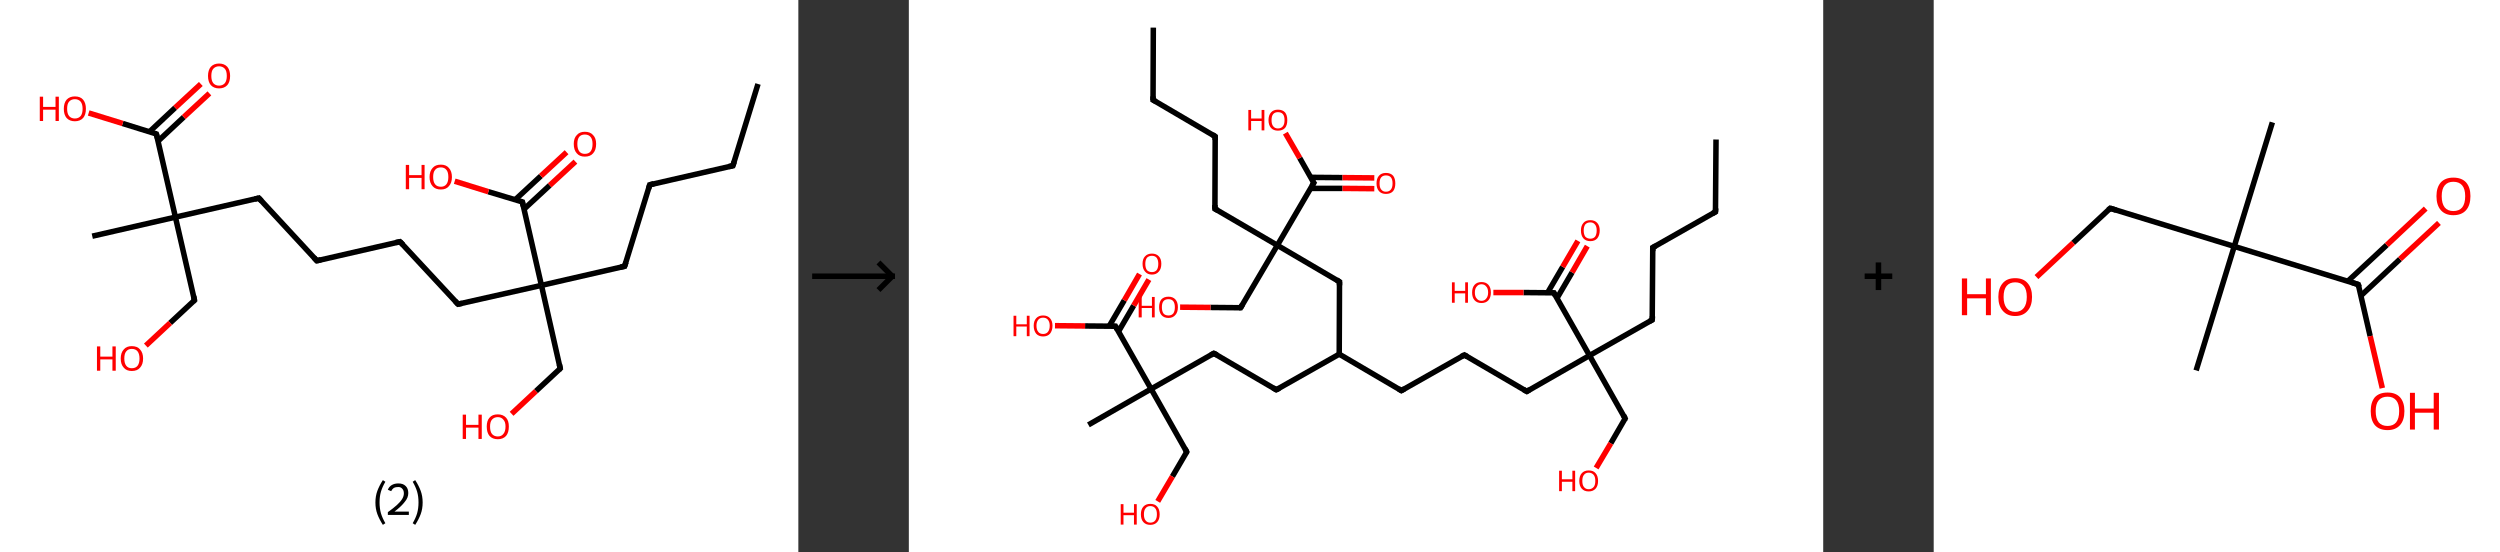 <?xml version='1.0' encoding='ASCII' standalone='yes'?>
<svg xmlns="http://www.w3.org/2000/svg" xmlns:xlink="http://www.w3.org/1999/xlink" version="1.1" width="905.0px" viewBox="0 0 905.0 200.0" height="200.0px">
  <rect x="0" y="0" width="905.0" height="200.0" fill="#333333" stroke="none"/>
  <g>
    <g transform="translate(0, 0) scale(1 1) "><!-- END OF HEADER -->
<rect style="opacity:1.0;fill:#FFFFFF;stroke:none" width="289.0" height="200.0" x="0.0" y="0.0"> </rect>
<path class="bond-0 atom-0 atom-1" d="M 274.4,30.4 L 265.3,60.0" style="fill:none;fill-rule:evenodd;stroke:#000000;stroke-width:2.0px;stroke-linecap:butt;stroke-linejoin:miter;stroke-opacity:1"/>
<path class="bond-1 atom-1 atom-2" d="M 265.3,60.0 L 235.2,66.9" style="fill:none;fill-rule:evenodd;stroke:#000000;stroke-width:2.0px;stroke-linecap:butt;stroke-linejoin:miter;stroke-opacity:1"/>
<path class="bond-2 atom-2 atom-3" d="M 235.2,66.9 L 226.1,96.4" style="fill:none;fill-rule:evenodd;stroke:#000000;stroke-width:2.0px;stroke-linecap:butt;stroke-linejoin:miter;stroke-opacity:1"/>
<path class="bond-3 atom-3 atom-4" d="M 226.1,96.4 L 196.0,103.3" style="fill:none;fill-rule:evenodd;stroke:#000000;stroke-width:2.0px;stroke-linecap:butt;stroke-linejoin:miter;stroke-opacity:1"/>
<path class="bond-4 atom-4 atom-5" d="M 196.0,103.3 L 202.8,133.4" style="fill:none;fill-rule:evenodd;stroke:#000000;stroke-width:2.0px;stroke-linecap:butt;stroke-linejoin:miter;stroke-opacity:1"/>
<path class="bond-5 atom-5 atom-6" d="M 202.8,133.4 L 194.0,141.6" style="fill:none;fill-rule:evenodd;stroke:#000000;stroke-width:2.0px;stroke-linecap:butt;stroke-linejoin:miter;stroke-opacity:1"/>
<path class="bond-5 atom-5 atom-6" d="M 194.0,141.6 L 185.2,149.8" style="fill:none;fill-rule:evenodd;stroke:#FF0000;stroke-width:2.0px;stroke-linecap:butt;stroke-linejoin:miter;stroke-opacity:1"/>
<path class="bond-6 atom-4 atom-7" d="M 196.0,103.3 L 165.8,110.1" style="fill:none;fill-rule:evenodd;stroke:#000000;stroke-width:2.0px;stroke-linecap:butt;stroke-linejoin:miter;stroke-opacity:1"/>
<path class="bond-7 atom-7 atom-8" d="M 165.8,110.1 L 144.8,87.5" style="fill:none;fill-rule:evenodd;stroke:#000000;stroke-width:2.0px;stroke-linecap:butt;stroke-linejoin:miter;stroke-opacity:1"/>
<path class="bond-8 atom-8 atom-9" d="M 144.8,87.5 L 114.7,94.4" style="fill:none;fill-rule:evenodd;stroke:#000000;stroke-width:2.0px;stroke-linecap:butt;stroke-linejoin:miter;stroke-opacity:1"/>
<path class="bond-9 atom-9 atom-10" d="M 114.7,94.4 L 93.7,71.7" style="fill:none;fill-rule:evenodd;stroke:#000000;stroke-width:2.0px;stroke-linecap:butt;stroke-linejoin:miter;stroke-opacity:1"/>
<path class="bond-10 atom-10 atom-11" d="M 93.7,71.7 L 63.5,78.6" style="fill:none;fill-rule:evenodd;stroke:#000000;stroke-width:2.0px;stroke-linecap:butt;stroke-linejoin:miter;stroke-opacity:1"/>
<path class="bond-11 atom-11 atom-12" d="M 63.5,78.6 L 33.4,85.5" style="fill:none;fill-rule:evenodd;stroke:#000000;stroke-width:2.0px;stroke-linecap:butt;stroke-linejoin:miter;stroke-opacity:1"/>
<path class="bond-12 atom-11 atom-13" d="M 63.5,78.6 L 70.4,108.7" style="fill:none;fill-rule:evenodd;stroke:#000000;stroke-width:2.0px;stroke-linecap:butt;stroke-linejoin:miter;stroke-opacity:1"/>
<path class="bond-13 atom-13 atom-14" d="M 70.4,108.7 L 61.6,116.9" style="fill:none;fill-rule:evenodd;stroke:#000000;stroke-width:2.0px;stroke-linecap:butt;stroke-linejoin:miter;stroke-opacity:1"/>
<path class="bond-13 atom-13 atom-14" d="M 61.6,116.9 L 52.8,125.1" style="fill:none;fill-rule:evenodd;stroke:#FF0000;stroke-width:2.0px;stroke-linecap:butt;stroke-linejoin:miter;stroke-opacity:1"/>
<path class="bond-14 atom-11 atom-15" d="M 63.5,78.6 L 56.6,48.5" style="fill:none;fill-rule:evenodd;stroke:#000000;stroke-width:2.0px;stroke-linecap:butt;stroke-linejoin:miter;stroke-opacity:1"/>
<path class="bond-15 atom-15 atom-16" d="M 57.2,51.1 L 66.5,42.4" style="fill:none;fill-rule:evenodd;stroke:#000000;stroke-width:2.0px;stroke-linecap:butt;stroke-linejoin:miter;stroke-opacity:1"/>
<path class="bond-15 atom-15 atom-16" d="M 66.5,42.4 L 75.8,33.8" style="fill:none;fill-rule:evenodd;stroke:#FF0000;stroke-width:2.0px;stroke-linecap:butt;stroke-linejoin:miter;stroke-opacity:1"/>
<path class="bond-15 atom-15 atom-16" d="M 54.1,47.7 L 63.4,39.0" style="fill:none;fill-rule:evenodd;stroke:#000000;stroke-width:2.0px;stroke-linecap:butt;stroke-linejoin:miter;stroke-opacity:1"/>
<path class="bond-15 atom-15 atom-16" d="M 63.4,39.0 L 72.7,30.4" style="fill:none;fill-rule:evenodd;stroke:#FF0000;stroke-width:2.0px;stroke-linecap:butt;stroke-linejoin:miter;stroke-opacity:1"/>
<path class="bond-16 atom-15 atom-17" d="M 56.6,48.5 L 44.4,44.7" style="fill:none;fill-rule:evenodd;stroke:#000000;stroke-width:2.0px;stroke-linecap:butt;stroke-linejoin:miter;stroke-opacity:1"/>
<path class="bond-16 atom-15 atom-17" d="M 44.4,44.7 L 32.1,40.9" style="fill:none;fill-rule:evenodd;stroke:#FF0000;stroke-width:2.0px;stroke-linecap:butt;stroke-linejoin:miter;stroke-opacity:1"/>
<path class="bond-17 atom-4 atom-18" d="M 196.0,103.3 L 189.1,73.1" style="fill:none;fill-rule:evenodd;stroke:#000000;stroke-width:2.0px;stroke-linecap:butt;stroke-linejoin:miter;stroke-opacity:1"/>
<path class="bond-18 atom-18 atom-19" d="M 189.7,75.7 L 199.0,67.1" style="fill:none;fill-rule:evenodd;stroke:#000000;stroke-width:2.0px;stroke-linecap:butt;stroke-linejoin:miter;stroke-opacity:1"/>
<path class="bond-18 atom-18 atom-19" d="M 199.0,67.1 L 208.3,58.5" style="fill:none;fill-rule:evenodd;stroke:#FF0000;stroke-width:2.0px;stroke-linecap:butt;stroke-linejoin:miter;stroke-opacity:1"/>
<path class="bond-18 atom-18 atom-19" d="M 186.5,72.3 L 195.8,63.7" style="fill:none;fill-rule:evenodd;stroke:#000000;stroke-width:2.0px;stroke-linecap:butt;stroke-linejoin:miter;stroke-opacity:1"/>
<path class="bond-18 atom-18 atom-19" d="M 195.8,63.7 L 205.1,55.1" style="fill:none;fill-rule:evenodd;stroke:#FF0000;stroke-width:2.0px;stroke-linecap:butt;stroke-linejoin:miter;stroke-opacity:1"/>
<path class="bond-19 atom-18 atom-20" d="M 189.1,73.1 L 176.8,69.4" style="fill:none;fill-rule:evenodd;stroke:#000000;stroke-width:2.0px;stroke-linecap:butt;stroke-linejoin:miter;stroke-opacity:1"/>
<path class="bond-19 atom-18 atom-20" d="M 176.8,69.4 L 164.6,65.6" style="fill:none;fill-rule:evenodd;stroke:#FF0000;stroke-width:2.0px;stroke-linecap:butt;stroke-linejoin:miter;stroke-opacity:1"/>
<path d="M 265.8,58.5 L 265.3,60.0 L 263.8,60.3" style="fill:none;stroke:#000000;stroke-width:2.0px;stroke-linecap:butt;stroke-linejoin:miter;stroke-opacity:1;"/>
<path d="M 236.7,66.5 L 235.2,66.9 L 234.8,68.3" style="fill:none;stroke:#000000;stroke-width:2.0px;stroke-linecap:butt;stroke-linejoin:miter;stroke-opacity:1;"/>
<path d="M 226.6,94.9 L 226.1,96.4 L 224.6,96.7" style="fill:none;stroke:#000000;stroke-width:2.0px;stroke-linecap:butt;stroke-linejoin:miter;stroke-opacity:1;"/>
<path d="M 202.5,131.9 L 202.8,133.4 L 202.4,133.8" style="fill:none;stroke:#000000;stroke-width:2.0px;stroke-linecap:butt;stroke-linejoin:miter;stroke-opacity:1;"/>
<path d="M 167.3,109.8 L 165.8,110.1 L 164.8,109.0" style="fill:none;stroke:#000000;stroke-width:2.0px;stroke-linecap:butt;stroke-linejoin:miter;stroke-opacity:1;"/>
<path d="M 145.9,88.6 L 144.8,87.5 L 143.3,87.8" style="fill:none;stroke:#000000;stroke-width:2.0px;stroke-linecap:butt;stroke-linejoin:miter;stroke-opacity:1;"/>
<path d="M 116.2,94.0 L 114.7,94.4 L 113.6,93.2" style="fill:none;stroke:#000000;stroke-width:2.0px;stroke-linecap:butt;stroke-linejoin:miter;stroke-opacity:1;"/>
<path d="M 94.7,72.8 L 93.7,71.7 L 92.2,72.1" style="fill:none;stroke:#000000;stroke-width:2.0px;stroke-linecap:butt;stroke-linejoin:miter;stroke-opacity:1;"/>
<path d="M 70.1,107.2 L 70.4,108.7 L 70.0,109.1" style="fill:none;stroke:#000000;stroke-width:2.0px;stroke-linecap:butt;stroke-linejoin:miter;stroke-opacity:1;"/>
<path d="M 57.0,50.0 L 56.6,48.5 L 56.0,48.3" style="fill:none;stroke:#000000;stroke-width:2.0px;stroke-linecap:butt;stroke-linejoin:miter;stroke-opacity:1;"/>
<path d="M 189.4,74.6 L 189.1,73.1 L 188.5,72.9" style="fill:none;stroke:#000000;stroke-width:2.0px;stroke-linecap:butt;stroke-linejoin:miter;stroke-opacity:1;"/>
<path class="atom-6" d="M 167.5 150.1 L 168.7 150.1 L 168.7 153.8 L 173.2 153.8 L 173.2 150.1 L 174.4 150.1 L 174.4 158.9 L 173.2 158.9 L 173.2 154.8 L 168.7 154.8 L 168.7 158.9 L 167.5 158.9 L 167.5 150.1 " fill="#FF0000"/>
<path class="atom-6" d="M 176.2 154.4 Q 176.2 152.3, 177.2 151.2 Q 178.2 150.0, 180.2 150.0 Q 182.1 150.0, 183.2 151.2 Q 184.2 152.3, 184.2 154.4 Q 184.2 156.6, 183.2 157.8 Q 182.1 159.0, 180.2 159.0 Q 178.3 159.0, 177.2 157.8 Q 176.2 156.6, 176.2 154.4 M 180.2 158.0 Q 181.5 158.0, 182.2 157.1 Q 183.0 156.2, 183.0 154.4 Q 183.0 152.7, 182.2 151.9 Q 181.5 151.0, 180.2 151.0 Q 178.9 151.0, 178.1 151.9 Q 177.4 152.7, 177.4 154.4 Q 177.4 156.2, 178.1 157.1 Q 178.9 158.0, 180.2 158.0 " fill="#FF0000"/>
<path class="atom-14" d="M 35.1 125.4 L 36.3 125.4 L 36.3 129.1 L 40.7 129.1 L 40.7 125.4 L 41.9 125.4 L 41.9 134.2 L 40.7 134.2 L 40.7 130.1 L 36.3 130.1 L 36.3 134.2 L 35.1 134.2 L 35.1 125.4 " fill="#FF0000"/>
<path class="atom-14" d="M 43.7 129.8 Q 43.7 127.7, 44.8 126.5 Q 45.8 125.3, 47.7 125.3 Q 49.7 125.3, 50.7 126.5 Q 51.8 127.7, 51.8 129.8 Q 51.8 131.9, 50.7 133.1 Q 49.7 134.3, 47.7 134.3 Q 45.8 134.3, 44.8 133.1 Q 43.7 131.9, 43.7 129.8 M 47.7 133.3 Q 49.1 133.3, 49.8 132.4 Q 50.5 131.5, 50.5 129.8 Q 50.5 128.1, 49.8 127.2 Q 49.1 126.3, 47.7 126.3 Q 46.4 126.3, 45.7 127.2 Q 45.0 128.0, 45.0 129.8 Q 45.0 131.5, 45.7 132.4 Q 46.4 133.3, 47.7 133.3 " fill="#FF0000"/>
<path class="atom-16" d="M 75.3 27.5 Q 75.3 25.4, 76.3 24.2 Q 77.4 23.0, 79.3 23.0 Q 81.2 23.0, 82.3 24.2 Q 83.3 25.4, 83.3 27.5 Q 83.3 29.6, 82.3 30.8 Q 81.2 32.0, 79.3 32.0 Q 77.4 32.0, 76.3 30.8 Q 75.3 29.6, 75.3 27.5 M 79.3 31.0 Q 80.6 31.0, 81.4 30.1 Q 82.1 29.2, 82.1 27.5 Q 82.1 25.7, 81.4 24.9 Q 80.6 24.0, 79.3 24.0 Q 78.0 24.0, 77.2 24.9 Q 76.5 25.7, 76.5 27.5 Q 76.5 29.2, 77.2 30.1 Q 78.0 31.0, 79.3 31.0 " fill="#FF0000"/>
<path class="atom-17" d="M 14.4 35.0 L 15.6 35.0 L 15.6 38.7 L 20.1 38.7 L 20.1 35.0 L 21.3 35.0 L 21.3 43.8 L 20.1 43.8 L 20.1 39.7 L 15.6 39.7 L 15.6 43.8 L 14.4 43.8 L 14.4 35.0 " fill="#FF0000"/>
<path class="atom-17" d="M 23.1 39.4 Q 23.1 37.3, 24.1 36.1 Q 25.2 34.9, 27.1 34.9 Q 29.1 34.9, 30.1 36.1 Q 31.1 37.3, 31.1 39.4 Q 31.1 41.5, 30.1 42.7 Q 29.0 43.9, 27.1 43.9 Q 25.2 43.9, 24.1 42.7 Q 23.1 41.5, 23.1 39.4 M 27.1 42.9 Q 28.4 42.9, 29.2 42.0 Q 29.9 41.1, 29.9 39.4 Q 29.9 37.7, 29.2 36.8 Q 28.4 35.9, 27.1 35.9 Q 25.8 35.9, 25.0 36.8 Q 24.3 37.6, 24.3 39.4 Q 24.3 41.1, 25.0 42.0 Q 25.8 42.9, 27.1 42.9 " fill="#FF0000"/>
<path class="atom-19" d="M 207.7 52.1 Q 207.7 50.0, 208.8 48.9 Q 209.8 47.7, 211.7 47.7 Q 213.7 47.7, 214.7 48.9 Q 215.8 50.0, 215.8 52.1 Q 215.8 54.3, 214.7 55.5 Q 213.7 56.7, 211.7 56.7 Q 209.8 56.7, 208.8 55.5 Q 207.7 54.3, 207.7 52.1 M 211.7 55.7 Q 213.1 55.7, 213.8 54.8 Q 214.5 53.9, 214.5 52.1 Q 214.5 50.4, 213.8 49.6 Q 213.1 48.7, 211.7 48.7 Q 210.4 48.7, 209.7 49.5 Q 209.0 50.4, 209.0 52.1 Q 209.0 53.9, 209.7 54.8 Q 210.4 55.7, 211.7 55.7 " fill="#FF0000"/>
<path class="atom-20" d="M 146.9 59.7 L 148.1 59.7 L 148.1 63.4 L 152.6 63.4 L 152.6 59.7 L 153.7 59.7 L 153.7 68.5 L 152.6 68.5 L 152.6 64.4 L 148.1 64.4 L 148.1 68.5 L 146.9 68.5 L 146.9 59.7 " fill="#FF0000"/>
<path class="atom-20" d="M 155.5 64.1 Q 155.5 62.0, 156.6 60.8 Q 157.6 59.6, 159.6 59.6 Q 161.5 59.6, 162.5 60.8 Q 163.6 62.0, 163.6 64.1 Q 163.6 66.2, 162.5 67.4 Q 161.5 68.6, 159.6 68.6 Q 157.6 68.6, 156.6 67.4 Q 155.5 66.2, 155.5 64.1 M 159.6 67.6 Q 160.9 67.6, 161.6 66.7 Q 162.3 65.8, 162.3 64.1 Q 162.3 62.3, 161.6 61.5 Q 160.9 60.6, 159.6 60.6 Q 158.2 60.6, 157.5 61.5 Q 156.8 62.3, 156.8 64.1 Q 156.8 65.8, 157.5 66.7 Q 158.2 67.6, 159.6 67.6 " fill="#FF0000"/>
<path class="legend" d="M 135.9 181.9 Q 135.9 179.6, 136.6 177.7 Q 137.3 175.8, 138.6 173.8 L 139.5 174.4 Q 138.4 176.3, 137.9 178.0 Q 137.4 179.7, 137.4 181.9 Q 137.4 184.0, 137.9 185.8 Q 138.4 187.5, 139.5 189.4 L 138.6 190.0 Q 137.3 188.0, 136.6 186.1 Q 135.9 184.2, 135.9 181.9 " fill="#000000"/>
<path class="legend" d="M 140.4 177.3 Q 140.8 176.2, 141.8 175.6 Q 142.8 175.0, 144.2 175.0 Q 145.9 175.0, 146.8 175.9 Q 147.8 176.8, 147.8 178.5 Q 147.8 180.2, 146.5 181.7 Q 145.3 183.3, 142.8 185.2 L 148.0 185.2 L 148.0 186.4 L 140.4 186.4 L 140.4 185.4 Q 142.5 183.9, 143.7 182.8 Q 145.0 181.6, 145.6 180.6 Q 146.2 179.6, 146.2 178.6 Q 146.2 177.5, 145.6 176.9 Q 145.1 176.3, 144.2 176.3 Q 143.2 176.3, 142.6 176.6 Q 142.0 177.0, 141.6 177.8 L 140.4 177.3 " fill="#000000"/>
<path class="legend" d="M 153.0 181.9 Q 153.0 184.2, 152.3 186.1 Q 151.6 188.0, 150.3 190.0 L 149.4 189.4 Q 150.5 187.5, 151.0 185.8 Q 151.5 184.0, 151.5 181.9 Q 151.5 179.7, 151.0 178.0 Q 150.5 176.3, 149.4 174.4 L 150.3 173.8 Q 151.6 175.8, 152.3 177.7 Q 153.0 179.6, 153.0 181.9 " fill="#000000"/>
</g>
    <g transform="translate(289.0, 0) scale(1 1) "><line x1="5" y1="100" x2="35" y2="100" style="stroke:rgb(0,0,0);stroke-width:2"/>
  <line x1="34" y1="100" x2="29" y2="95" style="stroke:rgb(0,0,0);stroke-width:2"/>
  <line x1="34" y1="100" x2="29" y2="105" style="stroke:rgb(0,0,0);stroke-width:2"/>
</g>
    <g transform="translate(329.0, 0) scale(1 1) "><!-- END OF HEADER -->
<rect style="opacity:1.0;fill:#FFFFFF;stroke:none" width="331.0" height="200.0" x="0.0" y="0.0"> </rect>
<path class="bond-0 atom-0 atom-1" d="M 292.2,50.5 L 292.0,76.7" style="fill:none;fill-rule:evenodd;stroke:#000000;stroke-width:2.0px;stroke-linecap:butt;stroke-linejoin:miter;stroke-opacity:1"/>
<path class="bond-1 atom-1 atom-2" d="M 292.0,76.7 L 269.3,89.6" style="fill:none;fill-rule:evenodd;stroke:#000000;stroke-width:2.0px;stroke-linecap:butt;stroke-linejoin:miter;stroke-opacity:1"/>
<path class="bond-2 atom-2 atom-3" d="M 269.3,89.6 L 269.1,115.8" style="fill:none;fill-rule:evenodd;stroke:#000000;stroke-width:2.0px;stroke-linecap:butt;stroke-linejoin:miter;stroke-opacity:1"/>
<path class="bond-3 atom-3 atom-4" d="M 269.1,115.8 L 246.4,128.7" style="fill:none;fill-rule:evenodd;stroke:#000000;stroke-width:2.0px;stroke-linecap:butt;stroke-linejoin:miter;stroke-opacity:1"/>
<path class="bond-4 atom-4 atom-5" d="M 246.4,128.7 L 259.3,151.5" style="fill:none;fill-rule:evenodd;stroke:#000000;stroke-width:2.0px;stroke-linecap:butt;stroke-linejoin:miter;stroke-opacity:1"/>
<path class="bond-5 atom-5 atom-6" d="M 259.3,151.5 L 254.1,160.5" style="fill:none;fill-rule:evenodd;stroke:#000000;stroke-width:2.0px;stroke-linecap:butt;stroke-linejoin:miter;stroke-opacity:1"/>
<path class="bond-5 atom-5 atom-6" d="M 254.1,160.5 L 248.8,169.4" style="fill:none;fill-rule:evenodd;stroke:#FF0000;stroke-width:2.0px;stroke-linecap:butt;stroke-linejoin:miter;stroke-opacity:1"/>
<path class="bond-6 atom-4 atom-7" d="M 246.4,128.7 L 223.7,141.7" style="fill:none;fill-rule:evenodd;stroke:#000000;stroke-width:2.0px;stroke-linecap:butt;stroke-linejoin:miter;stroke-opacity:1"/>
<path class="bond-7 atom-7 atom-8" d="M 223.7,141.7 L 201.1,128.5" style="fill:none;fill-rule:evenodd;stroke:#000000;stroke-width:2.0px;stroke-linecap:butt;stroke-linejoin:miter;stroke-opacity:1"/>
<path class="bond-8 atom-8 atom-9" d="M 201.1,128.5 L 178.3,141.4" style="fill:none;fill-rule:evenodd;stroke:#000000;stroke-width:2.0px;stroke-linecap:butt;stroke-linejoin:miter;stroke-opacity:1"/>
<path class="bond-9 atom-9 atom-10" d="M 178.3,141.4 L 155.8,128.2" style="fill:none;fill-rule:evenodd;stroke:#000000;stroke-width:2.0px;stroke-linecap:butt;stroke-linejoin:miter;stroke-opacity:1"/>
<path class="bond-10 atom-10 atom-11" d="M 155.8,128.2 L 133.0,141.1" style="fill:none;fill-rule:evenodd;stroke:#000000;stroke-width:2.0px;stroke-linecap:butt;stroke-linejoin:miter;stroke-opacity:1"/>
<path class="bond-11 atom-11 atom-12" d="M 133.0,141.1 L 110.4,127.9" style="fill:none;fill-rule:evenodd;stroke:#000000;stroke-width:2.0px;stroke-linecap:butt;stroke-linejoin:miter;stroke-opacity:1"/>
<path class="bond-12 atom-12 atom-13" d="M 110.4,127.9 L 87.7,140.8" style="fill:none;fill-rule:evenodd;stroke:#000000;stroke-width:2.0px;stroke-linecap:butt;stroke-linejoin:miter;stroke-opacity:1"/>
<path class="bond-13 atom-13 atom-14" d="M 87.7,140.8 L 65.0,153.8" style="fill:none;fill-rule:evenodd;stroke:#000000;stroke-width:2.0px;stroke-linecap:butt;stroke-linejoin:miter;stroke-opacity:1"/>
<path class="bond-14 atom-13 atom-15" d="M 87.7,140.8 L 100.6,163.6" style="fill:none;fill-rule:evenodd;stroke:#000000;stroke-width:2.0px;stroke-linecap:butt;stroke-linejoin:miter;stroke-opacity:1"/>
<path class="bond-15 atom-15 atom-16" d="M 100.6,163.6 L 95.4,172.5" style="fill:none;fill-rule:evenodd;stroke:#000000;stroke-width:2.0px;stroke-linecap:butt;stroke-linejoin:miter;stroke-opacity:1"/>
<path class="bond-15 atom-15 atom-16" d="M 95.4,172.5 L 90.1,181.5" style="fill:none;fill-rule:evenodd;stroke:#FF0000;stroke-width:2.0px;stroke-linecap:butt;stroke-linejoin:miter;stroke-opacity:1"/>
<path class="bond-16 atom-13 atom-17" d="M 87.7,140.8 L 74.8,118.1" style="fill:none;fill-rule:evenodd;stroke:#000000;stroke-width:2.0px;stroke-linecap:butt;stroke-linejoin:miter;stroke-opacity:1"/>
<path class="bond-17 atom-17 atom-18" d="M 75.9,120.0 L 81.4,110.6" style="fill:none;fill-rule:evenodd;stroke:#000000;stroke-width:2.0px;stroke-linecap:butt;stroke-linejoin:miter;stroke-opacity:1"/>
<path class="bond-17 atom-17 atom-18" d="M 81.4,110.6 L 86.9,101.2" style="fill:none;fill-rule:evenodd;stroke:#FF0000;stroke-width:2.0px;stroke-linecap:butt;stroke-linejoin:miter;stroke-opacity:1"/>
<path class="bond-17 atom-17 atom-18" d="M 72.5,118.1 L 78.0,108.7" style="fill:none;fill-rule:evenodd;stroke:#000000;stroke-width:2.0px;stroke-linecap:butt;stroke-linejoin:miter;stroke-opacity:1"/>
<path class="bond-17 atom-17 atom-18" d="M 78.0,108.7 L 83.5,99.2" style="fill:none;fill-rule:evenodd;stroke:#FF0000;stroke-width:2.0px;stroke-linecap:butt;stroke-linejoin:miter;stroke-opacity:1"/>
<path class="bond-18 atom-17 atom-19" d="M 74.8,118.1 L 63.8,118.0" style="fill:none;fill-rule:evenodd;stroke:#000000;stroke-width:2.0px;stroke-linecap:butt;stroke-linejoin:miter;stroke-opacity:1"/>
<path class="bond-18 atom-17 atom-19" d="M 63.8,118.0 L 52.9,117.9" style="fill:none;fill-rule:evenodd;stroke:#FF0000;stroke-width:2.0px;stroke-linecap:butt;stroke-linejoin:miter;stroke-opacity:1"/>
<path class="bond-19 atom-10 atom-20" d="M 155.8,128.2 L 155.9,102.0" style="fill:none;fill-rule:evenodd;stroke:#000000;stroke-width:2.0px;stroke-linecap:butt;stroke-linejoin:miter;stroke-opacity:1"/>
<path class="bond-20 atom-20 atom-21" d="M 155.9,102.0 L 133.4,88.8" style="fill:none;fill-rule:evenodd;stroke:#000000;stroke-width:2.0px;stroke-linecap:butt;stroke-linejoin:miter;stroke-opacity:1"/>
<path class="bond-21 atom-21 atom-22" d="M 133.4,88.8 L 120.1,111.4" style="fill:none;fill-rule:evenodd;stroke:#000000;stroke-width:2.0px;stroke-linecap:butt;stroke-linejoin:miter;stroke-opacity:1"/>
<path class="bond-22 atom-22 atom-23" d="M 120.1,111.4 L 109.2,111.3" style="fill:none;fill-rule:evenodd;stroke:#000000;stroke-width:2.0px;stroke-linecap:butt;stroke-linejoin:miter;stroke-opacity:1"/>
<path class="bond-22 atom-22 atom-23" d="M 109.2,111.3 L 98.2,111.2" style="fill:none;fill-rule:evenodd;stroke:#FF0000;stroke-width:2.0px;stroke-linecap:butt;stroke-linejoin:miter;stroke-opacity:1"/>
<path class="bond-23 atom-21 atom-24" d="M 133.4,88.8 L 110.8,75.6" style="fill:none;fill-rule:evenodd;stroke:#000000;stroke-width:2.0px;stroke-linecap:butt;stroke-linejoin:miter;stroke-opacity:1"/>
<path class="bond-24 atom-24 atom-25" d="M 110.8,75.6 L 110.9,49.4" style="fill:none;fill-rule:evenodd;stroke:#000000;stroke-width:2.0px;stroke-linecap:butt;stroke-linejoin:miter;stroke-opacity:1"/>
<path class="bond-25 atom-25 atom-26" d="M 110.9,49.4 L 88.4,36.2" style="fill:none;fill-rule:evenodd;stroke:#000000;stroke-width:2.0px;stroke-linecap:butt;stroke-linejoin:miter;stroke-opacity:1"/>
<path class="bond-26 atom-26 atom-27" d="M 88.4,36.2 L 88.5,10.0" style="fill:none;fill-rule:evenodd;stroke:#000000;stroke-width:2.0px;stroke-linecap:butt;stroke-linejoin:miter;stroke-opacity:1"/>
<path class="bond-27 atom-21 atom-28" d="M 133.4,88.8 L 146.6,66.2" style="fill:none;fill-rule:evenodd;stroke:#000000;stroke-width:2.0px;stroke-linecap:butt;stroke-linejoin:miter;stroke-opacity:1"/>
<path class="bond-28 atom-28 atom-29" d="M 145.4,68.2 L 157.0,68.2" style="fill:none;fill-rule:evenodd;stroke:#000000;stroke-width:2.0px;stroke-linecap:butt;stroke-linejoin:miter;stroke-opacity:1"/>
<path class="bond-28 atom-28 atom-29" d="M 157.0,68.2 L 168.5,68.3" style="fill:none;fill-rule:evenodd;stroke:#FF0000;stroke-width:2.0px;stroke-linecap:butt;stroke-linejoin:miter;stroke-opacity:1"/>
<path class="bond-28 atom-28 atom-29" d="M 145.5,64.2 L 157.0,64.3" style="fill:none;fill-rule:evenodd;stroke:#000000;stroke-width:2.0px;stroke-linecap:butt;stroke-linejoin:miter;stroke-opacity:1"/>
<path class="bond-28 atom-28 atom-29" d="M 157.0,64.3 L 168.5,64.4" style="fill:none;fill-rule:evenodd;stroke:#FF0000;stroke-width:2.0px;stroke-linecap:butt;stroke-linejoin:miter;stroke-opacity:1"/>
<path class="bond-29 atom-28 atom-30" d="M 146.6,66.2 L 141.5,57.2" style="fill:none;fill-rule:evenodd;stroke:#000000;stroke-width:2.0px;stroke-linecap:butt;stroke-linejoin:miter;stroke-opacity:1"/>
<path class="bond-29 atom-28 atom-30" d="M 141.5,57.2 L 136.3,48.2" style="fill:none;fill-rule:evenodd;stroke:#FF0000;stroke-width:2.0px;stroke-linecap:butt;stroke-linejoin:miter;stroke-opacity:1"/>
<path class="bond-30 atom-4 atom-31" d="M 246.4,128.7 L 233.5,106.0" style="fill:none;fill-rule:evenodd;stroke:#000000;stroke-width:2.0px;stroke-linecap:butt;stroke-linejoin:miter;stroke-opacity:1"/>
<path class="bond-31 atom-31 atom-32" d="M 234.6,108.0 L 240.1,98.6" style="fill:none;fill-rule:evenodd;stroke:#000000;stroke-width:2.0px;stroke-linecap:butt;stroke-linejoin:miter;stroke-opacity:1"/>
<path class="bond-31 atom-31 atom-32" d="M 240.1,98.6 L 245.6,89.1" style="fill:none;fill-rule:evenodd;stroke:#FF0000;stroke-width:2.0px;stroke-linecap:butt;stroke-linejoin:miter;stroke-opacity:1"/>
<path class="bond-31 atom-31 atom-32" d="M 231.2,106.0 L 236.7,96.6" style="fill:none;fill-rule:evenodd;stroke:#000000;stroke-width:2.0px;stroke-linecap:butt;stroke-linejoin:miter;stroke-opacity:1"/>
<path class="bond-31 atom-31 atom-32" d="M 236.7,96.6 L 242.2,87.2" style="fill:none;fill-rule:evenodd;stroke:#FF0000;stroke-width:2.0px;stroke-linecap:butt;stroke-linejoin:miter;stroke-opacity:1"/>
<path class="bond-32 atom-31 atom-33" d="M 233.5,106.0 L 222.5,105.9" style="fill:none;fill-rule:evenodd;stroke:#000000;stroke-width:2.0px;stroke-linecap:butt;stroke-linejoin:miter;stroke-opacity:1"/>
<path class="bond-32 atom-31 atom-33" d="M 222.5,105.9 L 211.6,105.9" style="fill:none;fill-rule:evenodd;stroke:#FF0000;stroke-width:2.0px;stroke-linecap:butt;stroke-linejoin:miter;stroke-opacity:1"/>
<path d="M 292.1,75.4 L 292.0,76.7 L 290.9,77.3" style="fill:none;stroke:#000000;stroke-width:2.0px;stroke-linecap:butt;stroke-linejoin:miter;stroke-opacity:1;"/>
<path d="M 270.4,89.0 L 269.3,89.6 L 269.3,90.9" style="fill:none;stroke:#000000;stroke-width:2.0px;stroke-linecap:butt;stroke-linejoin:miter;stroke-opacity:1;"/>
<path d="M 269.2,114.5 L 269.1,115.8 L 268.0,116.4" style="fill:none;stroke:#000000;stroke-width:2.0px;stroke-linecap:butt;stroke-linejoin:miter;stroke-opacity:1;"/>
<path d="M 258.7,150.3 L 259.3,151.5 L 259.1,151.9" style="fill:none;stroke:#000000;stroke-width:2.0px;stroke-linecap:butt;stroke-linejoin:miter;stroke-opacity:1;"/>
<path d="M 224.8,141.0 L 223.7,141.7 L 222.5,141.0" style="fill:none;stroke:#000000;stroke-width:2.0px;stroke-linecap:butt;stroke-linejoin:miter;stroke-opacity:1;"/>
<path d="M 202.2,129.1 L 201.1,128.5 L 199.9,129.1" style="fill:none;stroke:#000000;stroke-width:2.0px;stroke-linecap:butt;stroke-linejoin:miter;stroke-opacity:1;"/>
<path d="M 179.5,140.7 L 178.3,141.4 L 177.2,140.7" style="fill:none;stroke:#000000;stroke-width:2.0px;stroke-linecap:butt;stroke-linejoin:miter;stroke-opacity:1;"/>
<path d="M 134.2,140.5 L 133.0,141.1 L 131.9,140.4" style="fill:none;stroke:#000000;stroke-width:2.0px;stroke-linecap:butt;stroke-linejoin:miter;stroke-opacity:1;"/>
<path d="M 111.6,128.5 L 110.4,127.9 L 109.3,128.5" style="fill:none;stroke:#000000;stroke-width:2.0px;stroke-linecap:butt;stroke-linejoin:miter;stroke-opacity:1;"/>
<path d="M 100.0,162.4 L 100.6,163.6 L 100.4,164.0" style="fill:none;stroke:#000000;stroke-width:2.0px;stroke-linecap:butt;stroke-linejoin:miter;stroke-opacity:1;"/>
<path d="M 75.4,119.2 L 74.8,118.1 L 74.2,118.1" style="fill:none;stroke:#000000;stroke-width:2.0px;stroke-linecap:butt;stroke-linejoin:miter;stroke-opacity:1;"/>
<path d="M 155.9,103.3 L 155.9,102.0 L 154.8,101.3" style="fill:none;stroke:#000000;stroke-width:2.0px;stroke-linecap:butt;stroke-linejoin:miter;stroke-opacity:1;"/>
<path d="M 120.8,110.2 L 120.1,111.4 L 119.6,111.4" style="fill:none;stroke:#000000;stroke-width:2.0px;stroke-linecap:butt;stroke-linejoin:miter;stroke-opacity:1;"/>
<path d="M 111.9,76.2 L 110.8,75.6 L 110.8,74.2" style="fill:none;stroke:#000000;stroke-width:2.0px;stroke-linecap:butt;stroke-linejoin:miter;stroke-opacity:1;"/>
<path d="M 110.9,50.7 L 110.9,49.4 L 109.8,48.7" style="fill:none;stroke:#000000;stroke-width:2.0px;stroke-linecap:butt;stroke-linejoin:miter;stroke-opacity:1;"/>
<path d="M 89.5,36.8 L 88.4,36.2 L 88.4,34.9" style="fill:none;stroke:#000000;stroke-width:2.0px;stroke-linecap:butt;stroke-linejoin:miter;stroke-opacity:1;"/>
<path d="M 145.9,67.3 L 146.6,66.2 L 146.3,65.8" style="fill:none;stroke:#000000;stroke-width:2.0px;stroke-linecap:butt;stroke-linejoin:miter;stroke-opacity:1;"/>
<path d="M 234.1,107.1 L 233.5,106.0 L 232.9,106.0" style="fill:none;stroke:#000000;stroke-width:2.0px;stroke-linecap:butt;stroke-linejoin:miter;stroke-opacity:1;"/>
<path class="atom-6" d="M 235.4 170.4 L 236.4 170.4 L 236.4 173.5 L 240.2 173.5 L 240.2 170.4 L 241.2 170.4 L 241.2 177.8 L 240.2 177.8 L 240.2 174.4 L 236.4 174.4 L 236.4 177.8 L 235.4 177.8 L 235.4 170.4 " fill="#FF0000"/>
<path class="atom-6" d="M 242.7 174.1 Q 242.7 172.3, 243.6 171.3 Q 244.5 170.3, 246.1 170.3 Q 247.8 170.3, 248.6 171.3 Q 249.5 172.3, 249.5 174.1 Q 249.5 175.9, 248.6 176.9 Q 247.7 177.9, 246.1 177.9 Q 244.5 177.9, 243.6 176.9 Q 242.7 175.9, 242.7 174.1 M 246.1 177.1 Q 247.2 177.1, 247.9 176.3 Q 248.5 175.6, 248.5 174.1 Q 248.5 172.6, 247.9 171.9 Q 247.2 171.1, 246.1 171.1 Q 245.0 171.1, 244.4 171.9 Q 243.8 172.6, 243.8 174.1 Q 243.8 175.6, 244.4 176.3 Q 245.0 177.1, 246.1 177.1 " fill="#FF0000"/>
<path class="atom-16" d="M 76.7 182.5 L 77.7 182.5 L 77.7 185.6 L 81.5 185.6 L 81.5 182.5 L 82.5 182.5 L 82.5 189.9 L 81.5 189.9 L 81.5 186.5 L 77.7 186.5 L 77.7 189.9 L 76.7 189.9 L 76.7 182.5 " fill="#FF0000"/>
<path class="atom-16" d="M 84.0 186.2 Q 84.0 184.4, 84.9 183.4 Q 85.8 182.4, 87.4 182.4 Q 89.1 182.4, 89.9 183.4 Q 90.8 184.4, 90.8 186.2 Q 90.8 188.0, 89.9 189.0 Q 89.0 190.0, 87.4 190.0 Q 85.8 190.0, 84.9 189.0 Q 84.0 188.0, 84.0 186.2 M 87.4 189.2 Q 88.6 189.2, 89.2 188.4 Q 89.8 187.6, 89.8 186.2 Q 89.8 184.7, 89.2 184.0 Q 88.6 183.2, 87.4 183.2 Q 86.3 183.2, 85.7 184.0 Q 85.1 184.7, 85.1 186.2 Q 85.1 187.7, 85.7 188.4 Q 86.3 189.2, 87.4 189.2 " fill="#FF0000"/>
<path class="atom-18" d="M 84.6 95.5 Q 84.6 93.7, 85.5 92.8 Q 86.4 91.8, 88.0 91.8 Q 89.6 91.8, 90.5 92.8 Q 91.4 93.7, 91.4 95.5 Q 91.4 97.3, 90.5 98.3 Q 89.6 99.4, 88.0 99.4 Q 86.4 99.4, 85.5 98.3 Q 84.6 97.3, 84.6 95.5 M 88.0 98.5 Q 89.1 98.5, 89.7 97.8 Q 90.3 97.0, 90.3 95.5 Q 90.3 94.1, 89.7 93.3 Q 89.1 92.6, 88.0 92.6 Q 86.9 92.6, 86.2 93.3 Q 85.6 94.1, 85.6 95.5 Q 85.6 97.0, 86.2 97.8 Q 86.9 98.5, 88.0 98.5 " fill="#FF0000"/>
<path class="atom-19" d="M 37.9 114.3 L 38.9 114.3 L 38.9 117.4 L 42.7 117.4 L 42.7 114.3 L 43.7 114.3 L 43.7 121.7 L 42.7 121.7 L 42.7 118.2 L 38.9 118.2 L 38.9 121.7 L 37.9 121.7 L 37.9 114.3 " fill="#FF0000"/>
<path class="atom-19" d="M 45.2 117.9 Q 45.2 116.2, 46.1 115.2 Q 47.0 114.2, 48.6 114.2 Q 50.2 114.2, 51.1 115.2 Q 52.0 116.2, 52.0 117.9 Q 52.0 119.7, 51.1 120.8 Q 50.2 121.8, 48.6 121.8 Q 47.0 121.8, 46.1 120.8 Q 45.2 119.7, 45.2 117.9 M 48.6 120.9 Q 49.7 120.9, 50.3 120.2 Q 51.0 119.4, 51.0 117.9 Q 51.0 116.5, 50.3 115.7 Q 49.7 115.0, 48.6 115.0 Q 47.5 115.0, 46.9 115.7 Q 46.2 116.5, 46.2 117.9 Q 46.2 119.4, 46.9 120.2 Q 47.5 120.9, 48.6 120.9 " fill="#FF0000"/>
<path class="atom-23" d="M 83.2 107.5 L 84.3 107.5 L 84.3 110.7 L 88.0 110.7 L 88.0 107.5 L 89.0 107.5 L 89.0 114.9 L 88.0 114.9 L 88.0 111.5 L 84.3 111.5 L 84.3 114.9 L 83.2 114.9 L 83.2 107.5 " fill="#FF0000"/>
<path class="atom-23" d="M 90.6 111.2 Q 90.6 109.4, 91.4 108.4 Q 92.3 107.4, 94.0 107.4 Q 95.6 107.4, 96.5 108.4 Q 97.4 109.4, 97.4 111.2 Q 97.4 113.0, 96.5 114.0 Q 95.6 115.1, 94.0 115.1 Q 92.3 115.1, 91.4 114.0 Q 90.6 113.0, 90.6 111.2 M 94.0 114.2 Q 95.1 114.2, 95.7 113.5 Q 96.3 112.7, 96.3 111.2 Q 96.3 109.8, 95.7 109.0 Q 95.1 108.3, 94.0 108.3 Q 92.8 108.3, 92.2 109.0 Q 91.6 109.7, 91.6 111.2 Q 91.6 112.7, 92.2 113.5 Q 92.8 114.2, 94.0 114.2 " fill="#FF0000"/>
<path class="atom-29" d="M 169.3 66.4 Q 169.3 64.6, 170.2 63.6 Q 171.1 62.6, 172.7 62.6 Q 174.4 62.6, 175.3 63.6 Q 176.1 64.6, 176.1 66.4 Q 176.1 68.2, 175.3 69.2 Q 174.4 70.2, 172.7 70.2 Q 171.1 70.2, 170.2 69.2 Q 169.3 68.2, 169.3 66.4 M 172.7 69.4 Q 173.9 69.4, 174.5 68.6 Q 175.1 67.9, 175.1 66.4 Q 175.1 64.9, 174.5 64.2 Q 173.9 63.5, 172.7 63.5 Q 171.6 63.5, 171.0 64.2 Q 170.4 64.9, 170.4 66.4 Q 170.4 67.9, 171.0 68.6 Q 171.6 69.4, 172.7 69.4 " fill="#FF0000"/>
<path class="atom-30" d="M 122.9 39.8 L 123.9 39.8 L 123.9 42.9 L 127.7 42.9 L 127.7 39.8 L 128.7 39.8 L 128.7 47.2 L 127.7 47.2 L 127.7 43.8 L 123.9 43.8 L 123.9 47.2 L 122.9 47.2 L 122.9 39.8 " fill="#FF0000"/>
<path class="atom-30" d="M 130.2 43.5 Q 130.2 41.7, 131.1 40.7 Q 132.0 39.7, 133.6 39.7 Q 135.3 39.7, 136.2 40.7 Q 137.0 41.7, 137.0 43.5 Q 137.0 45.3, 136.2 46.3 Q 135.3 47.3, 133.6 47.3 Q 132.0 47.3, 131.1 46.3 Q 130.2 45.3, 130.2 43.5 M 133.6 46.5 Q 134.8 46.5, 135.4 45.7 Q 136.0 45.0, 136.0 43.5 Q 136.0 42.0, 135.4 41.3 Q 134.8 40.6, 133.6 40.6 Q 132.5 40.6, 131.9 41.3 Q 131.3 42.0, 131.3 43.5 Q 131.3 45.0, 131.9 45.7 Q 132.5 46.5, 133.6 46.5 " fill="#FF0000"/>
<path class="atom-32" d="M 243.3 83.4 Q 243.3 81.7, 244.2 80.7 Q 245.0 79.7, 246.7 79.7 Q 248.3 79.7, 249.2 80.7 Q 250.1 81.7, 250.1 83.4 Q 250.1 85.2, 249.2 86.3 Q 248.3 87.3, 246.7 87.3 Q 245.1 87.3, 244.2 86.3 Q 243.3 85.3, 243.3 83.4 M 246.7 86.4 Q 247.8 86.4, 248.4 85.7 Q 249.0 84.9, 249.0 83.4 Q 249.0 82.0, 248.4 81.3 Q 247.8 80.5, 246.7 80.5 Q 245.6 80.5, 244.9 81.2 Q 244.3 82.0, 244.3 83.4 Q 244.3 84.9, 244.9 85.7 Q 245.6 86.4, 246.7 86.4 " fill="#FF0000"/>
<path class="atom-33" d="M 196.6 102.2 L 197.6 102.2 L 197.6 105.3 L 201.4 105.3 L 201.4 102.2 L 202.4 102.2 L 202.4 109.6 L 201.4 109.6 L 201.4 106.2 L 197.6 106.2 L 197.6 109.6 L 196.6 109.6 L 196.6 102.2 " fill="#FF0000"/>
<path class="atom-33" d="M 203.9 105.9 Q 203.9 104.1, 204.8 103.1 Q 205.7 102.1, 207.3 102.1 Q 208.9 102.1, 209.8 103.1 Q 210.7 104.1, 210.7 105.9 Q 210.7 107.7, 209.8 108.7 Q 208.9 109.7, 207.3 109.7 Q 205.7 109.7, 204.8 108.7 Q 203.9 107.7, 203.9 105.9 M 207.3 108.9 Q 208.4 108.9, 209.0 108.1 Q 209.7 107.3, 209.7 105.9 Q 209.7 104.4, 209.0 103.7 Q 208.4 102.9, 207.3 102.9 Q 206.2 102.9, 205.6 103.7 Q 204.9 104.4, 204.9 105.9 Q 204.9 107.4, 205.6 108.1 Q 206.2 108.9, 207.3 108.9 " fill="#FF0000"/>
</g>
    <g transform="translate(660.0, 0) scale(1 1) "><line x1="15" y1="100" x2="25" y2="100" style="stroke:rgb(0,0,0);stroke-width:2"/>
  <line x1="20" y1="95" x2="20" y2="105" style="stroke:rgb(0,0,0);stroke-width:2"/>
</g>
    <g transform="translate(700.0, 0) scale(1 1) "><!-- END OF HEADER -->
<rect style="opacity:1.0;fill:#FFFFFF;stroke:none" width="205.0" height="200.0" x="0.0" y="0.0"> </rect>
<path class="bond-0 atom-0 atom-1" d="M 122.6,44.3 L 108.8,89.2" style="fill:none;fill-rule:evenodd;stroke:#000000;stroke-width:2.0px;stroke-linecap:butt;stroke-linejoin:miter;stroke-opacity:1"/>
<path class="bond-1 atom-1 atom-2" d="M 108.8,89.2 L 95.0,134.1" style="fill:none;fill-rule:evenodd;stroke:#000000;stroke-width:2.0px;stroke-linecap:butt;stroke-linejoin:miter;stroke-opacity:1"/>
<path class="bond-2 atom-1 atom-3" d="M 108.8,89.2 L 63.9,75.4" style="fill:none;fill-rule:evenodd;stroke:#000000;stroke-width:2.0px;stroke-linecap:butt;stroke-linejoin:miter;stroke-opacity:1"/>
<path class="bond-3 atom-3 atom-4" d="M 63.9,75.4 L 50.5,87.9" style="fill:none;fill-rule:evenodd;stroke:#000000;stroke-width:2.0px;stroke-linecap:butt;stroke-linejoin:miter;stroke-opacity:1"/>
<path class="bond-3 atom-3 atom-4" d="M 50.5,87.9 L 37.2,100.3" style="fill:none;fill-rule:evenodd;stroke:#FF0000;stroke-width:2.0px;stroke-linecap:butt;stroke-linejoin:miter;stroke-opacity:1"/>
<path class="bond-4 atom-1 atom-5" d="M 108.8,89.2 L 153.7,103.0" style="fill:none;fill-rule:evenodd;stroke:#000000;stroke-width:2.0px;stroke-linecap:butt;stroke-linejoin:miter;stroke-opacity:1"/>
<path class="bond-5 atom-5 atom-6" d="M 154.7,107.0 L 168.8,93.8" style="fill:none;fill-rule:evenodd;stroke:#000000;stroke-width:2.0px;stroke-linecap:butt;stroke-linejoin:miter;stroke-opacity:1"/>
<path class="bond-5 atom-5 atom-6" d="M 168.8,93.8 L 182.9,80.7" style="fill:none;fill-rule:evenodd;stroke:#FF0000;stroke-width:2.0px;stroke-linecap:butt;stroke-linejoin:miter;stroke-opacity:1"/>
<path class="bond-5 atom-5 atom-6" d="M 149.9,101.8 L 164.0,88.7" style="fill:none;fill-rule:evenodd;stroke:#000000;stroke-width:2.0px;stroke-linecap:butt;stroke-linejoin:miter;stroke-opacity:1"/>
<path class="bond-5 atom-5 atom-6" d="M 164.0,88.7 L 178.1,75.5" style="fill:none;fill-rule:evenodd;stroke:#FF0000;stroke-width:2.0px;stroke-linecap:butt;stroke-linejoin:miter;stroke-opacity:1"/>
<path class="bond-6 atom-5 atom-7" d="M 153.7,103.0 L 158.0,121.7" style="fill:none;fill-rule:evenodd;stroke:#000000;stroke-width:2.0px;stroke-linecap:butt;stroke-linejoin:miter;stroke-opacity:1"/>
<path class="bond-6 atom-5 atom-7" d="M 158.0,121.7 L 162.4,140.5" style="fill:none;fill-rule:evenodd;stroke:#FF0000;stroke-width:2.0px;stroke-linecap:butt;stroke-linejoin:miter;stroke-opacity:1"/>
<path d="M 66.1,76.1 L 63.9,75.4 L 63.2,76.0" style="fill:none;stroke:#000000;stroke-width:2.0px;stroke-linecap:butt;stroke-linejoin:miter;stroke-opacity:1;"/>
<path d="M 151.5,102.3 L 153.7,103.0 L 154.0,103.9" style="fill:none;stroke:#000000;stroke-width:2.0px;stroke-linecap:butt;stroke-linejoin:miter;stroke-opacity:1;"/>
<path class="atom-4" d="M 10.2 100.8 L 12.1 100.8 L 12.1 106.5 L 18.9 106.5 L 18.9 100.8 L 20.7 100.8 L 20.7 114.1 L 18.9 114.1 L 18.9 108.0 L 12.1 108.0 L 12.1 114.1 L 10.2 114.1 L 10.2 100.8 " fill="#FF0000"/>
<path class="atom-4" d="M 23.4 107.5 Q 23.4 104.3, 25.0 102.5 Q 26.5 100.7, 29.5 100.7 Q 32.5 100.7, 34.0 102.5 Q 35.6 104.3, 35.6 107.5 Q 35.6 110.7, 34.0 112.5 Q 32.4 114.4, 29.5 114.4 Q 26.6 114.4, 25.0 112.5 Q 23.4 110.7, 23.4 107.5 M 29.5 112.9 Q 31.5 112.9, 32.6 111.5 Q 33.7 110.1, 33.7 107.5 Q 33.7 104.8, 32.6 103.5 Q 31.5 102.2, 29.5 102.2 Q 27.5 102.2, 26.4 103.5 Q 25.3 104.8, 25.3 107.5 Q 25.3 110.1, 26.4 111.5 Q 27.5 112.9, 29.5 112.9 " fill="#FF0000"/>
<path class="atom-6" d="M 182.0 71.0 Q 182.0 67.8, 183.6 66.0 Q 185.2 64.3, 188.1 64.3 Q 191.1 64.3, 192.7 66.0 Q 194.3 67.8, 194.3 71.0 Q 194.3 74.3, 192.7 76.1 Q 191.1 77.9, 188.1 77.9 Q 185.2 77.9, 183.6 76.1 Q 182.0 74.3, 182.0 71.0 M 188.1 76.4 Q 190.2 76.4, 191.3 75.1 Q 192.4 73.7, 192.4 71.0 Q 192.4 68.4, 191.3 67.1 Q 190.2 65.8, 188.1 65.8 Q 186.1 65.8, 185.0 67.1 Q 183.9 68.4, 183.9 71.0 Q 183.9 73.7, 185.0 75.1 Q 186.1 76.4, 188.1 76.4 " fill="#FF0000"/>
<path class="atom-7" d="M 158.2 148.8 Q 158.2 145.6, 159.7 143.8 Q 161.3 142.1, 164.3 142.1 Q 167.2 142.1, 168.8 143.8 Q 170.4 145.6, 170.4 148.8 Q 170.4 152.1, 168.8 153.9 Q 167.2 155.7, 164.3 155.7 Q 161.3 155.7, 159.7 153.9 Q 158.2 152.1, 158.2 148.8 M 164.3 154.2 Q 166.3 154.2, 167.4 152.9 Q 168.5 151.5, 168.5 148.8 Q 168.5 146.2, 167.4 144.9 Q 166.3 143.6, 164.3 143.6 Q 162.2 143.6, 161.1 144.9 Q 160.0 146.2, 160.0 148.8 Q 160.0 151.5, 161.1 152.9 Q 162.2 154.2, 164.3 154.2 " fill="#FF0000"/>
<path class="atom-7" d="M 172.4 142.2 L 174.2 142.2 L 174.2 147.9 L 181.0 147.9 L 181.0 142.2 L 182.9 142.2 L 182.9 155.5 L 181.0 155.5 L 181.0 149.4 L 174.2 149.4 L 174.2 155.5 L 172.4 155.5 L 172.4 142.2 " fill="#FF0000"/>
</g>
  </g>
</svg>
